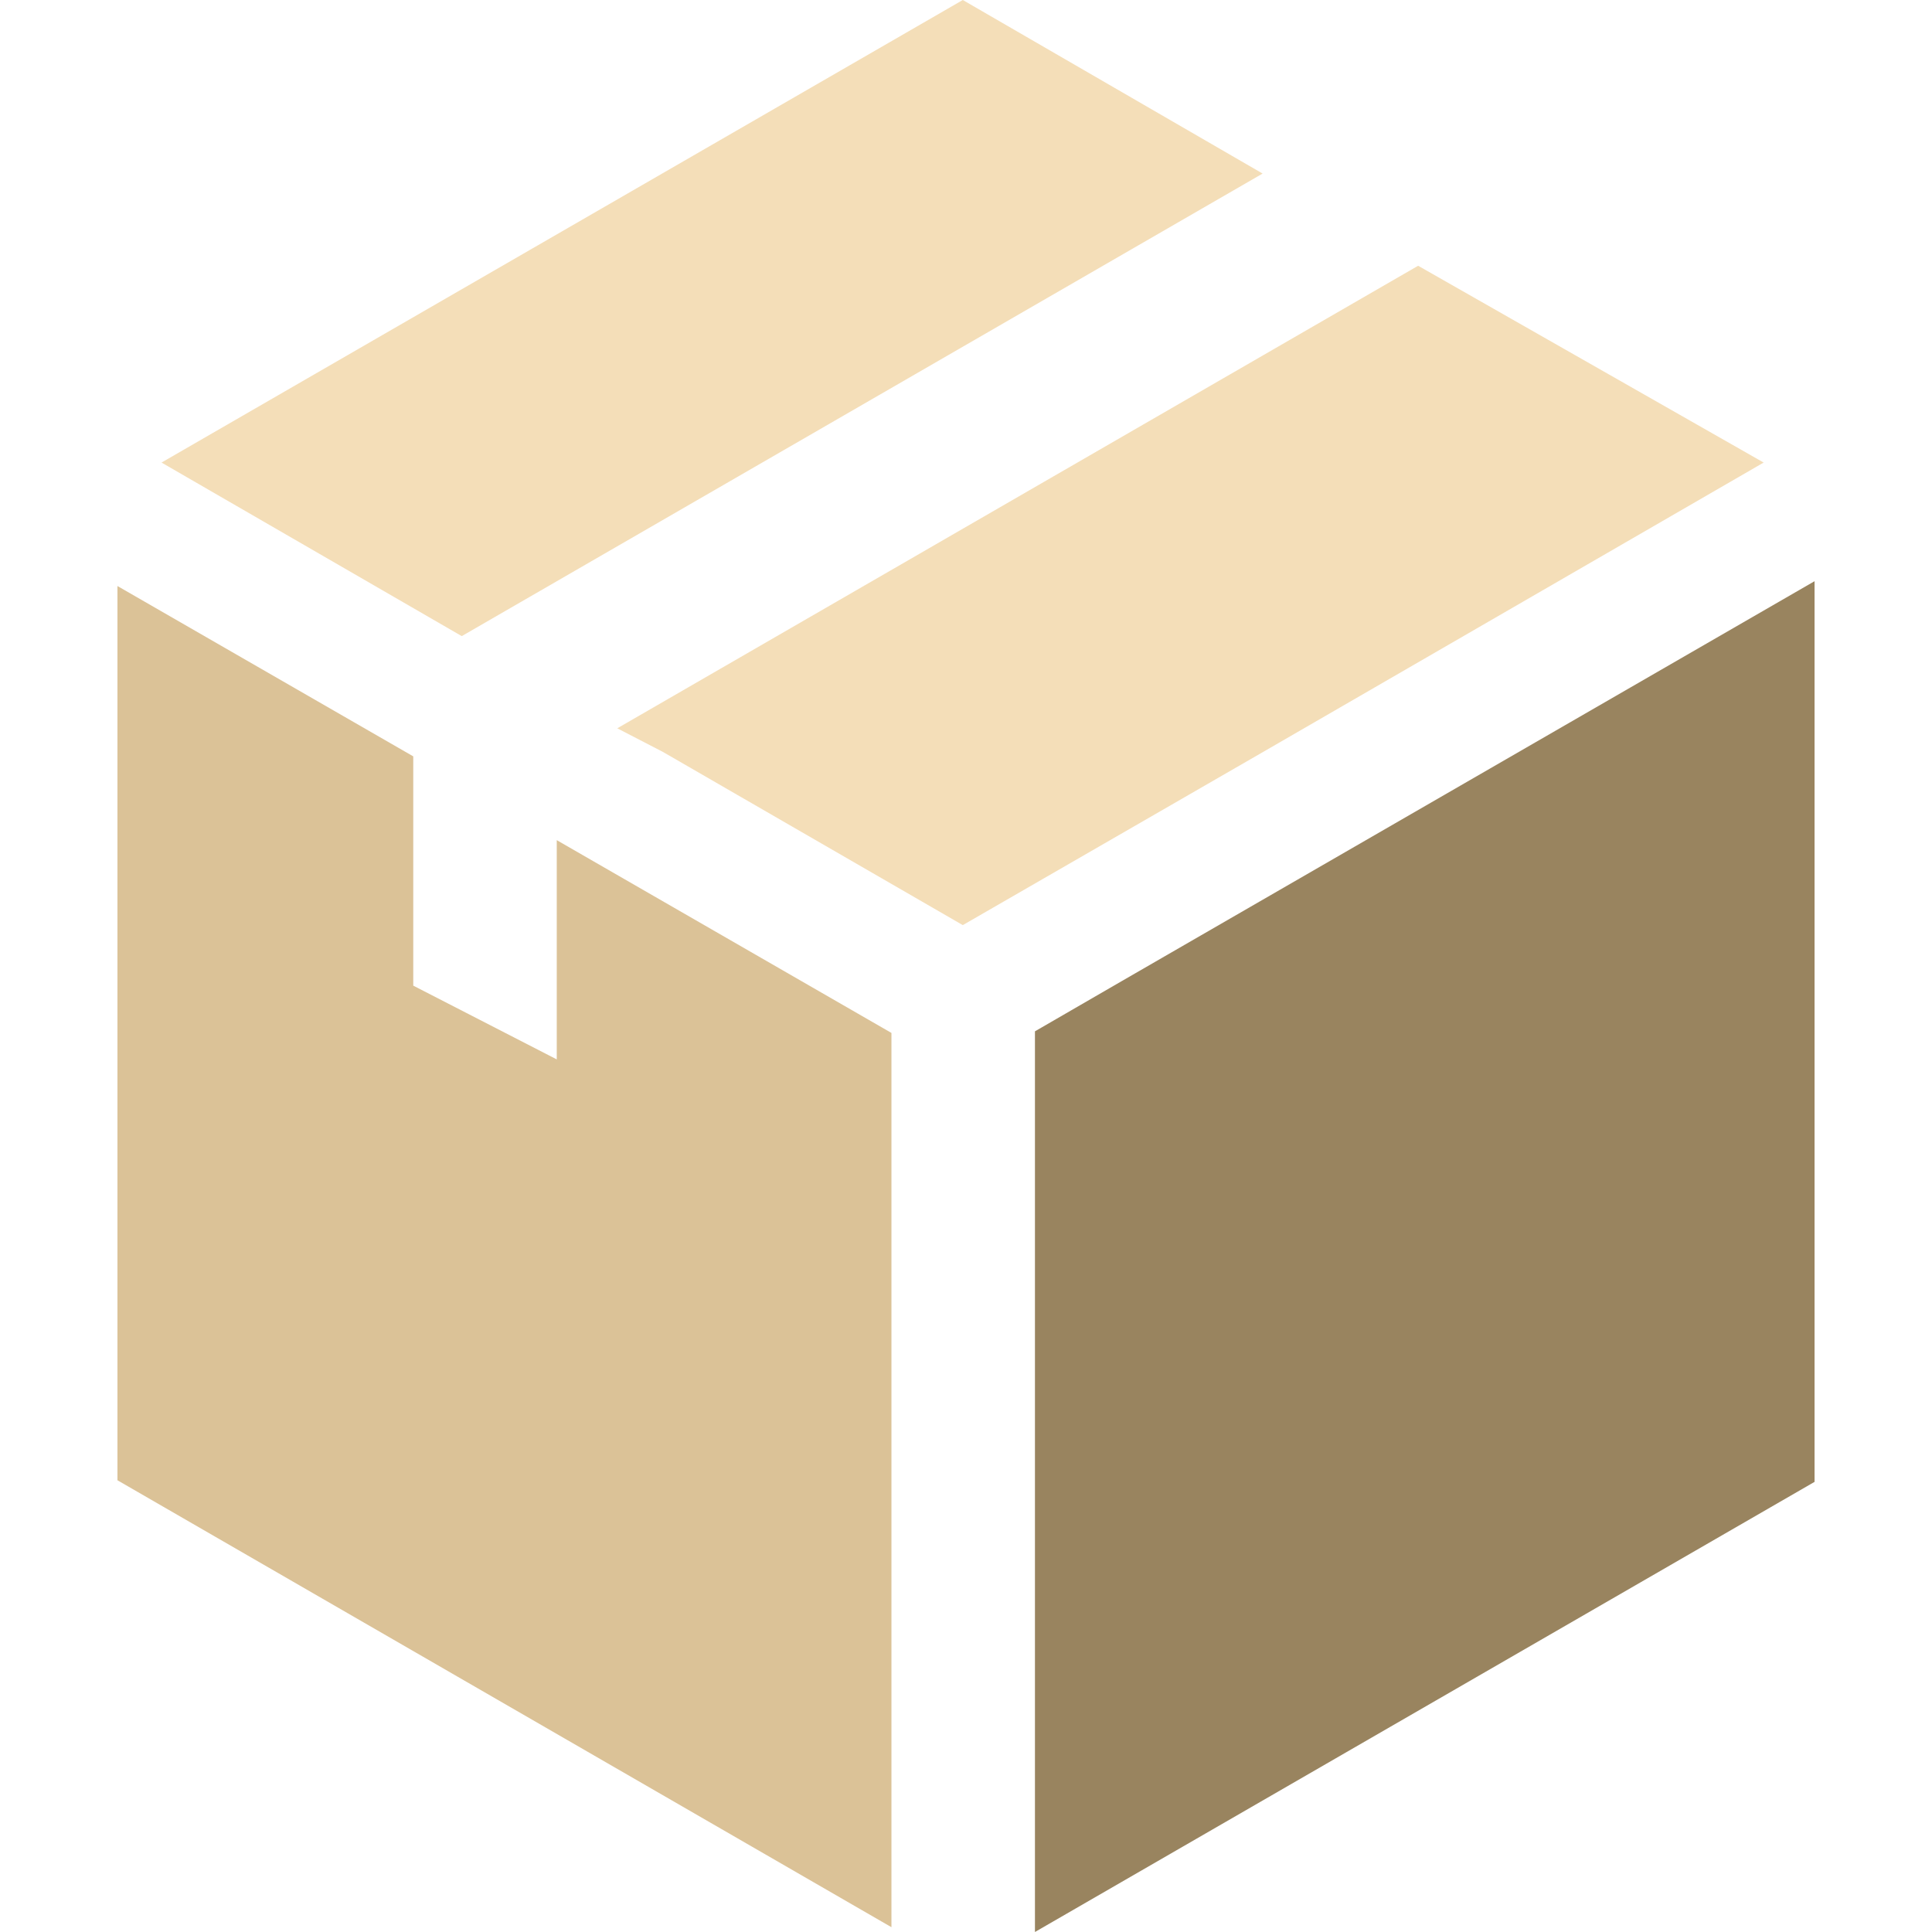 <?xml version="1.0" encoding="utf-8"?>
<!-- Generator: Adobe Illustrator 16.0.0, SVG Export Plug-In . SVG Version: 6.00 Build 0)  -->
<!DOCTYPE svg PUBLIC "-//W3C//DTD SVG 1.1//EN" "http://www.w3.org/Graphics/SVG/1.1/DTD/svg11.dtd">
<svg version="1.1" id="Capa_1" xmlns="http://www.w3.org/2000/svg" xmlns:xlink="http://www.w3.org/1999/xlink" x="0px" y="0px"
	 width="512px" height="512px" viewBox="0 0 512 512" enable-background="new 0 0 512 512" xml:space="preserve">
<g>
	<polygon fill="#99845F" points="297.215,260.037 274.271,273.314 274.271,512 480.876,392.711 480.876,154.025 	"/>
	<polygon fill="#F4DEB8" points="334.605,45.995 255.15,0 42.808,122.583 122.37,168.578 	"/>
	<polygon fill="#F4DEB8" points="467.386,122.583 375.82,70.427 163.585,193.009 175.695,199.276 255.15,245.165 334.181,199.595 	
		"/>
	<polygon fill="#DBC297" points="147.545,280.75 109.517,261.205 109.517,200.445 31.124,155.3 31.124,392.285 236.242,510.726 
		236.242,273.739 147.545,222.646 	"/>
</g>
</svg>
